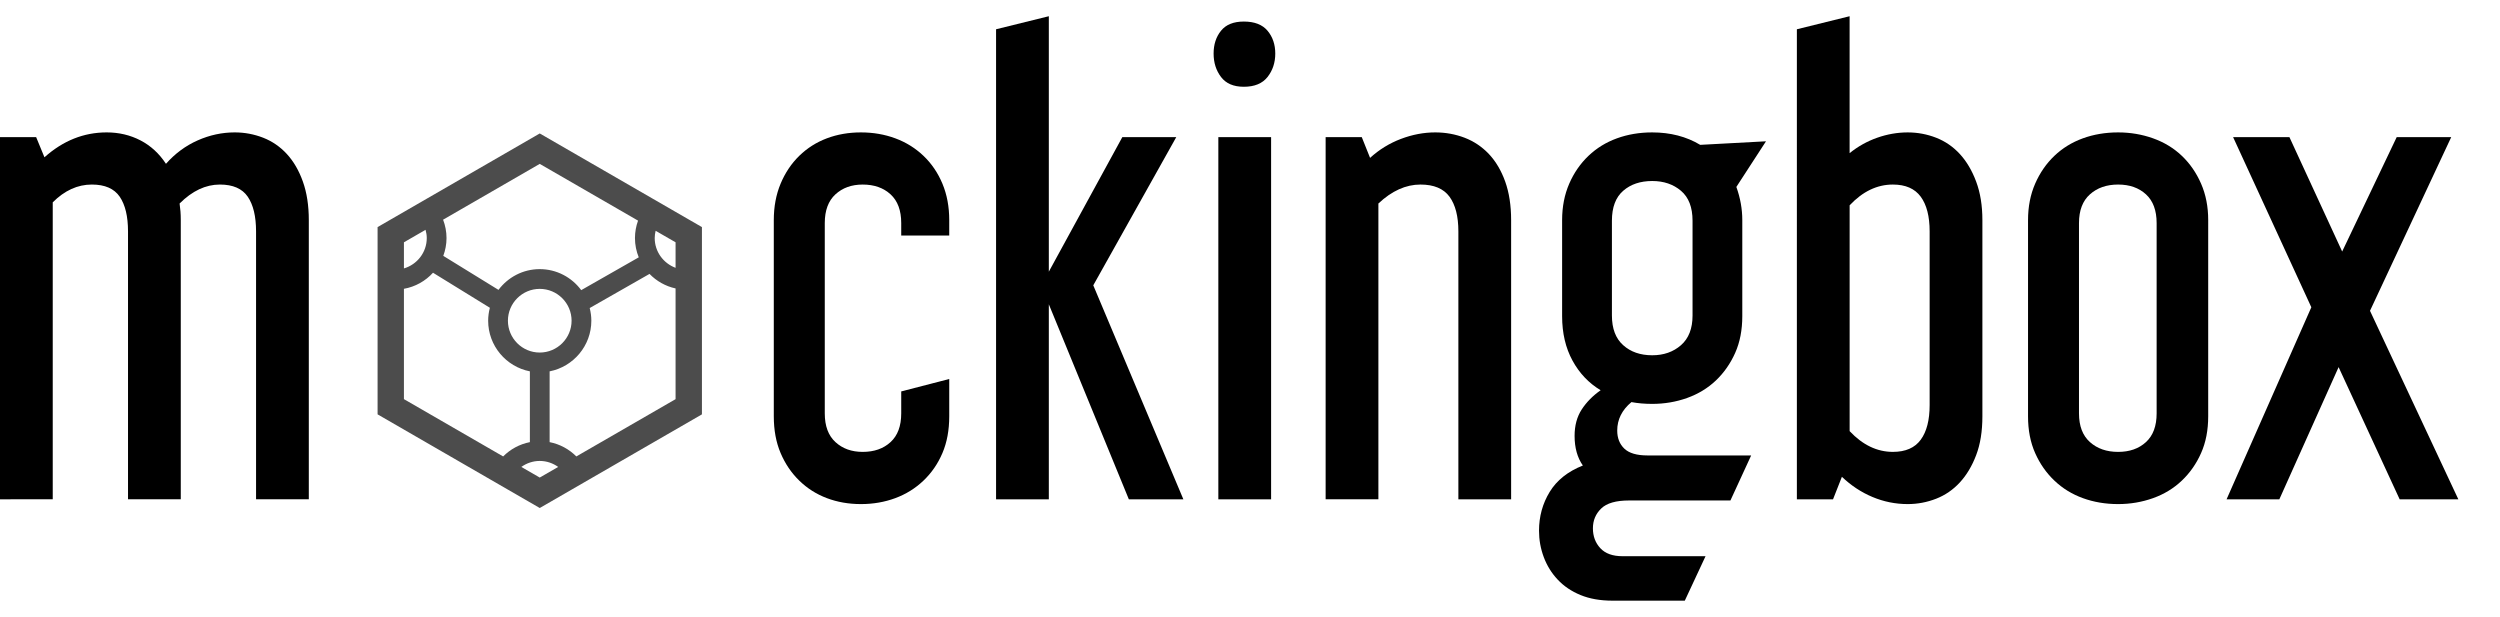 <?xml version="1.0" encoding="utf-8"?>
<!-- Generator: Adobe Illustrator 15.1.0, SVG Export Plug-In . SVG Version: 6.00 Build 0)  -->
<!DOCTYPE svg PUBLIC "-//W3C//DTD SVG 1.1//EN" "http://www.w3.org/Graphics/SVG/1.1/DTD/svg11.dtd">
<svg version="1.1" id="Layer_2" xmlns="http://www.w3.org/2000/svg" xmlns:xlink="http://www.w3.org/1999/xlink" x="0px" y="0px"
	 width="300px" height="74px" viewBox="0 0 300 74" enable-background="new 0 0 300 74" xml:space="preserve">
<path d="M4.338,16.457l0.996,2.418c2.229-1.993,4.717-2.987,7.468-2.987c1.47,0,2.821,0.319,4.055,0.959
	c1.231,0.641,2.251,1.578,3.058,2.811c1.091-1.232,2.358-2.17,3.805-2.811c1.446-0.64,2.928-0.959,4.446-0.959
	c1.186,0,2.323,0.214,3.415,0.639c1.089,0.428,2.038,1.08,2.844,1.957c0.807,0.877,1.447,1.98,1.921,3.308
	c0.474,1.329,0.711,2.87,0.711,4.623v33.501h-6.33V27.767c0-1.801-0.333-3.189-0.996-4.162c-0.665-0.971-1.778-1.459-3.343-1.459
	c-1.707,0-3.319,0.76-4.837,2.276c0.047,0.333,0.082,0.653,0.107,0.961c0.023,0.31,0.035,0.653,0.035,1.031v33.501h-6.331V27.767
	c0-1.801-0.332-3.189-0.995-4.162c-0.665-0.971-1.778-1.459-3.344-1.459c-1.707,0-3.272,0.712-4.694,2.135v35.635H0V16.457H4.338z"
	/>
<path d="M98.973,49.604c0,1.519,0.427,2.666,1.28,3.447c0.854,0.785,1.944,1.176,3.271,1.176c1.375,0,2.49-0.391,3.343-1.176
	c0.854-0.781,1.28-1.931,1.28-3.447v-2.633l5.762-1.492v4.48c0,1.659-0.273,3.13-0.818,4.409c-0.545,1.28-1.304,2.383-2.276,3.307
	c-0.972,0.927-2.099,1.626-3.378,2.101c-1.28,0.475-2.656,0.714-4.126,0.714s-2.833-0.239-4.09-0.714
	c-1.256-0.475-2.359-1.174-3.308-2.101c-0.949-0.924-1.695-2.024-2.24-3.307c-0.545-1.279-0.818-2.75-0.818-4.409V26.415
	c0-1.611,0.272-3.068,0.818-4.374c0.545-1.304,1.292-2.418,2.24-3.344c0.949-0.924,2.051-1.624,3.308-2.097
	c1.256-0.474,2.62-0.711,4.09-0.711c1.47,0,2.846,0.237,4.126,0.711c1.28,0.473,2.406,1.173,3.378,2.097
	c0.972,0.926,1.73,2.04,2.276,3.344c0.545,1.306,0.818,2.763,0.818,4.374v1.85h-5.762V26.77c0-1.515-0.426-2.666-1.28-3.449
	c-0.854-0.782-1.968-1.174-3.343-1.174c-1.328,0-2.418,0.392-3.271,1.174c-0.854,0.783-1.28,1.935-1.28,3.449V49.604z"/>
<path d="M141.151,16.457l-9.958,17.782l10.811,25.677h-6.543l-9.602-23.402v23.402h-6.331V3.512l6.331-1.565v30.656l8.82-16.146
	H141.151z"/>
<path d="M149.26,2.586c1.28,0,2.229,0.369,2.846,1.104c0.615,0.736,0.927,1.647,0.927,2.738c0,1.091-0.312,2.027-0.927,2.809
	c-0.617,0.783-1.563,1.175-2.846,1.175c-1.232,0-2.146-0.392-2.738-1.175c-0.592-0.781-0.889-1.717-0.889-2.809
	c0-1.092,0.296-2.002,0.889-2.738C147.113,2.955,148.025,2.586,149.26,2.586z M152.532,16.457v43.459h-6.331V16.457H152.532z"/>
<path d="M163.413,16.457l0.996,2.489c1.092-0.996,2.323-1.753,3.698-2.276c1.375-0.521,2.75-0.782,4.125-0.782
	c1.233,0,2.408,0.214,3.521,0.639c1.112,0.428,2.086,1.08,2.916,1.957c0.827,0.877,1.48,1.98,1.956,3.308
	c0.474,1.329,0.71,2.87,0.71,4.623v33.501h-6.33V27.767c0-1.801-0.354-3.189-1.064-4.162c-0.711-0.971-1.873-1.459-3.486-1.459
	c-1.754,0-3.438,0.76-5.048,2.276v35.494h-6.331V16.457H163.413z"/>
<path d="M187.454,26.415c0-1.611,0.286-3.068,0.854-4.374c0.566-1.304,1.34-2.418,2.312-3.344c0.971-0.924,2.105-1.624,3.412-2.097
	c1.305-0.474,2.712-0.711,4.23-0.711c2.18,0,4.103,0.497,5.762,1.493l7.895-0.426l-3.557,5.477c0.478,1.325,0.713,2.654,0.713,3.982
	v11.522c0,1.66-0.282,3.129-0.854,4.41c-0.57,1.279-1.341,2.383-2.312,3.309c-0.974,0.925-2.125,1.624-3.45,2.099
	c-1.329,0.476-2.729,0.712-4.197,0.712c-0.899,0-1.729-0.072-2.49-0.215c-1.137,0.949-1.705,2.087-1.705,3.415
	c0,0.899,0.283,1.624,0.853,2.17c0.57,0.544,1.496,0.817,2.774,0.817h12.445l-2.488,5.404h-12.161c-1.564,0-2.681,0.318-3.343,0.961
	c-0.666,0.642-0.998,1.435-0.998,2.381c0,0.949,0.297,1.746,0.891,2.385c0.594,0.641,1.479,0.961,2.668,0.961h9.957l-2.489,5.334
	H193.5c-1.471,0-2.748-0.227-3.839-0.676c-1.093-0.45-2.004-1.066-2.737-1.85c-0.736-0.781-1.294-1.685-1.673-2.703
	c-0.381-1.021-0.569-2.074-0.569-3.164c0-1.707,0.428-3.264,1.281-4.66c0.854-1.397,2.182-2.453,3.98-3.166
	c-0.664-0.945-0.992-2.133-0.992-3.557c0-1.23,0.281-2.285,0.851-3.164c0.571-0.877,1.326-1.646,2.275-2.312
	c-1.421-0.852-2.548-2.037-3.376-3.555c-0.83-1.521-1.247-3.297-1.247-5.336V26.415L187.454,26.415z M193.43,37.866
	c0,1.565,0.45,2.752,1.354,3.558c0.897,0.807,2.062,1.208,3.483,1.208c1.377,0,2.525-0.401,3.45-1.208
	c0.923-0.806,1.388-1.992,1.388-3.558v-11.38c0-1.612-0.465-2.811-1.388-3.592c-0.925-0.784-2.073-1.173-3.45-1.173
	c-1.422,0-2.586,0.39-3.483,1.173c-0.902,0.781-1.354,1.98-1.354,3.592V37.866z"/>
<path d="M221.953,1.947v16.432c0.995-0.807,2.097-1.423,3.309-1.851c1.207-0.425,2.43-0.639,3.661-0.639
	c1.188,0,2.324,0.214,3.416,0.639c1.091,0.428,2.037,1.08,2.845,1.957c0.805,0.877,1.459,1.98,1.955,3.308
	c0.498,1.329,0.748,2.87,0.748,4.623V49.96c0,1.802-0.25,3.354-0.748,4.658c-0.496,1.306-1.149,2.396-1.955,3.271
	c-0.808,0.879-1.754,1.529-2.845,1.957c-1.092,0.428-2.229,0.644-3.416,0.644c-1.47,0-2.879-0.287-4.231-0.854
	c-1.353-0.568-2.57-1.376-3.664-2.42l-1.064,2.703h-4.339V3.512L221.953,1.947z M227.145,22.146c-1.896,0-3.625,0.832-5.189,2.491
	v27.099c1.564,1.66,3.295,2.49,5.189,2.49c1.521,0,2.633-0.486,3.344-1.459c0.714-0.973,1.068-2.358,1.068-4.16V27.768
	c0-1.801-0.354-3.189-1.068-4.162C229.777,22.635,228.664,22.146,227.145,22.146z"/>
<path d="M264.984,49.959c0,1.659-0.283,3.13-0.854,4.409c-0.567,1.28-1.338,2.383-2.312,3.307c-0.973,0.927-2.121,1.626-3.448,2.101
	c-1.329,0.475-2.729,0.714-4.197,0.714c-1.519,0-2.928-0.239-4.231-0.714c-1.303-0.475-2.442-1.174-3.412-2.101
	c-0.975-0.924-1.743-2.024-2.312-3.307c-0.57-1.279-0.854-2.75-0.854-4.409V26.415c0-1.611,0.283-3.068,0.854-4.374
	c0.569-1.304,1.34-2.418,2.312-3.344c0.97-0.924,2.109-1.624,3.412-2.097c1.306-0.474,2.716-0.711,4.231-0.711
	c1.472,0,2.868,0.237,4.197,0.711c1.325,0.473,2.478,1.173,3.448,2.097c0.974,0.926,1.742,2.04,2.312,3.344
	c0.57,1.306,0.854,2.763,0.854,4.374V49.959z M249.479,49.604c0,1.519,0.438,2.666,1.315,3.447c0.877,0.785,2.003,1.176,3.379,1.176
	c1.374,0,2.489-0.391,3.343-1.176c0.854-0.781,1.28-1.931,1.28-3.447V26.769c0-1.515-0.426-2.666-1.28-3.449
	c-0.854-0.782-1.969-1.174-3.343-1.174c-1.376,0-2.502,0.392-3.379,1.174c-0.878,0.783-1.315,1.935-1.315,3.449V49.604
	L249.479,49.604z"/>
<path d="M294.146,16.457l-9.746,20.84L295,59.916h-7.042l-7.325-15.861l-7.111,15.861h-6.332l10.17-23.045l-9.387-20.414h6.758
	l6.33,13.727l6.543-13.727H294.146z"/>
<path fill="#4C4C4C" d="M58.801,57.514l2.185,1.262l3.784,2.185l3.785-2.185l2.185-1.262l13.492-7.791V34.476V31.89v-4.639
	l-3.583-2.068l-2.281-1.317L64.77,16.015l-13.452,7.767l-2.311,1.334l-3.697,2.135v4.509v2.629v15.333L58.801,57.514z
	 M64.769,57.307l-2.211-1.275c0.625-0.447,1.385-0.719,2.211-0.719c0.827,0,1.587,0.271,2.213,0.719L64.769,57.307z M60.95,38.486
	c0-2.106,1.713-3.821,3.819-3.821c2.107,0,3.821,1.714,3.821,3.821c0,2.106-1.714,3.82-3.821,3.82
	C62.663,42.307,60.95,40.594,60.95,38.486z M78.676,27.695l2.393,1.381v3.062c-1.458-0.54-2.504-1.931-2.504-3.572
	C78.565,28.264,78.609,27.976,78.676,27.695z M81.069,34.613v13.286L69.16,54.773c-0.857-0.863-1.965-1.475-3.205-1.717v-8.494
	c2.849-0.558,5.006-3.067,5.006-6.076c0-0.525-0.073-1.032-0.197-1.521l7.179-4.096C78.777,33.729,79.857,34.349,81.069,34.613z
	 M64.769,19.666l11.796,6.81c-0.235,0.654-0.37,1.355-0.37,2.089c0,0.818,0.164,1.599,0.455,2.314l-6.904,3.938
	c-1.128-1.525-2.936-2.522-4.977-2.522c-2.025,0-3.82,0.982-4.951,2.49l-6.624-4.082c0.246-0.668,0.388-1.386,0.388-2.138
	c0-0.776-0.149-1.517-0.412-2.202L64.769,19.666z M48.471,29.076l2.595-1.498c0.086,0.317,0.146,0.644,0.146,0.987
	c0,1.729-1.162,3.177-2.74,3.646L48.471,29.076L48.471,29.076z M48.471,34.656c1.373-0.243,2.588-0.938,3.49-1.928l6.823,4.205
	c-0.129,0.498-0.205,1.016-0.205,1.553c0,3.009,2.157,5.52,5.006,6.076v8.494c-1.239,0.242-2.349,0.854-3.206,1.717l-11.908-6.877
	V34.656z"/>
</svg>
